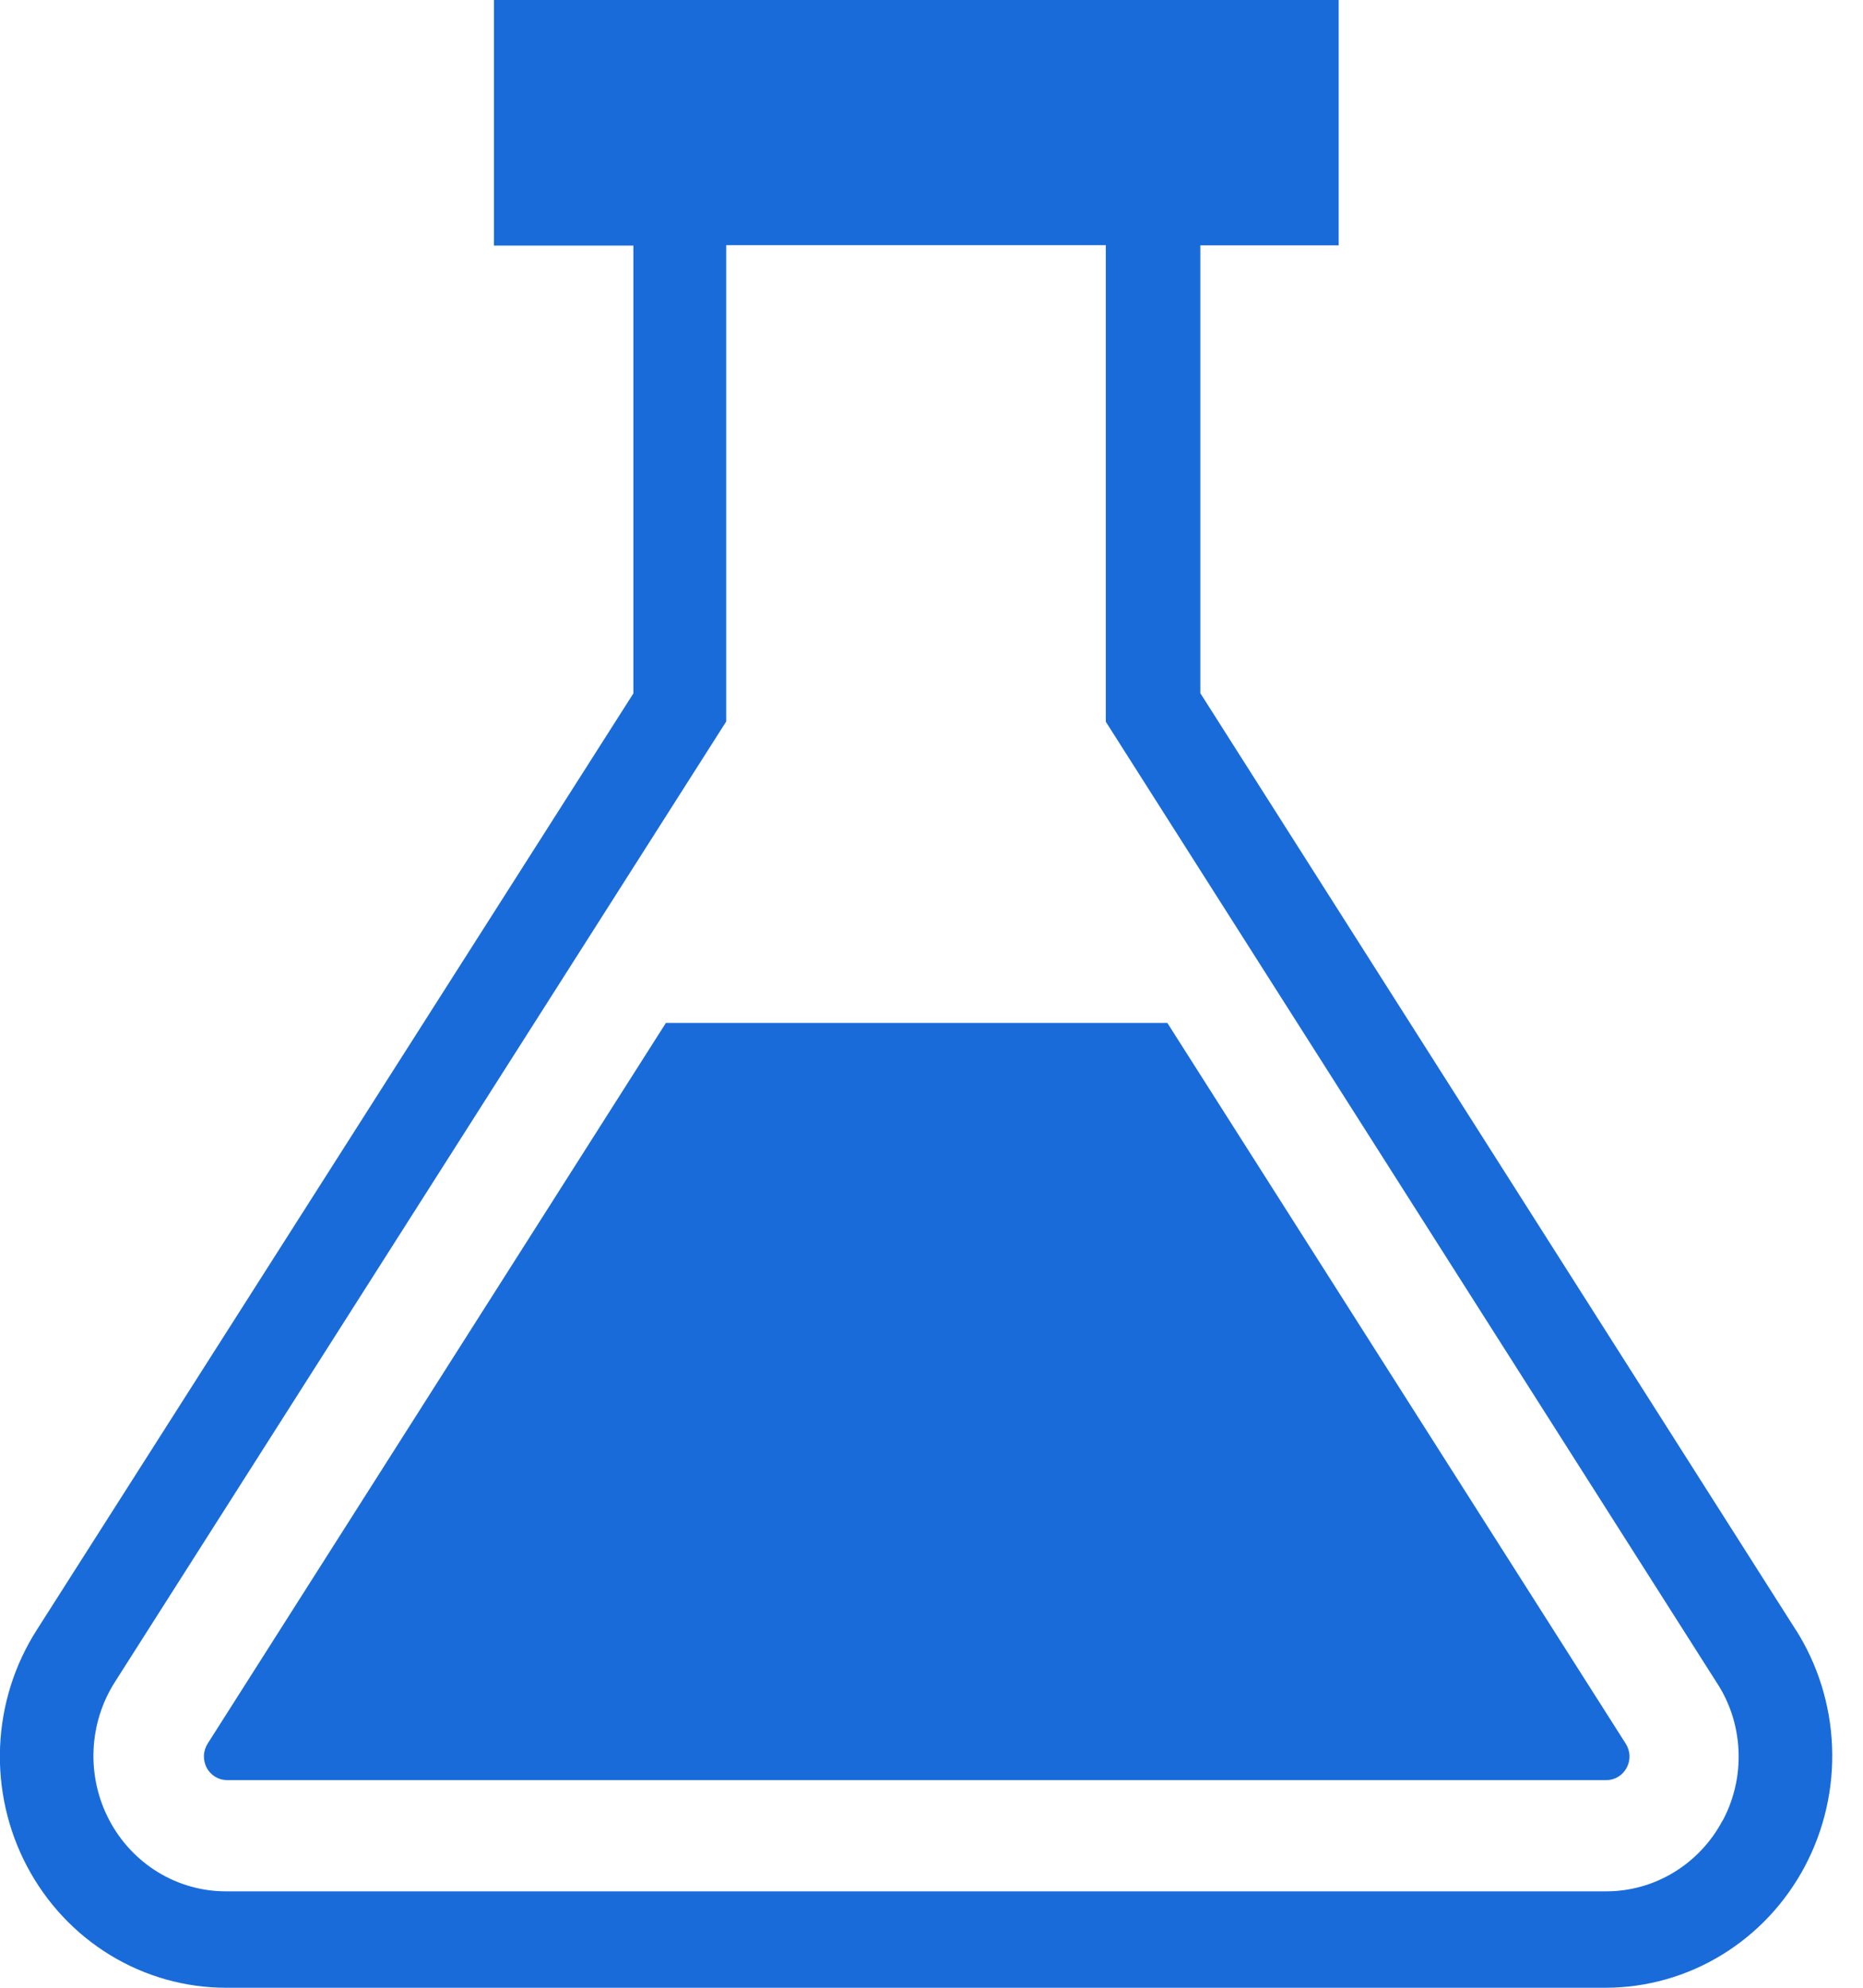 <svg width="75" height="80" viewBox="0 0 75 80" fill="none" xmlns="http://www.w3.org/2000/svg">
<g clip-path="url(#clip0)">
<path d="M72.296 65.6L48.322 27.897V9.873H53.892V0H19.884V9.883H25.499V27.907L1.48 65.6C0.582 67.004 0.071 68.63 0.003 70.306C-0.065 71.982 0.311 73.646 1.092 75.121C1.873 76.597 3.029 77.829 4.439 78.688C5.849 79.547 7.459 80 9.1 80H64.646C66.29 79.997 67.903 79.541 69.314 78.679C70.726 77.817 71.883 76.582 72.665 75.103C73.446 73.625 73.823 71.958 73.754 70.279C73.686 68.6 73.175 66.97 72.276 65.563L72.299 65.6H72.296ZM69.345 73.273C68.888 74.134 68.212 74.853 67.389 75.353C66.567 75.855 65.627 76.119 64.669 76.12H9.1C8.138 76.121 7.194 75.857 6.367 75.354C5.54 74.851 4.862 74.129 4.404 73.264C3.946 72.4 3.725 71.424 3.766 70.442C3.806 69.459 4.106 68.506 4.633 67.683L4.62 67.703L29.236 29.037V9.867H44.517V29.047L69.107 67.713C69.661 68.55 69.994 69.583 69.994 70.697C69.994 71.647 69.752 72.54 69.329 73.313L69.342 73.287L69.345 73.273Z" fill="#196BD9"/>
<path d="M46.995 41.17H26.807L8.367 70.163C8.272 70.31 8.217 70.48 8.21 70.656C8.204 70.832 8.244 71.006 8.328 71.16L8.325 71.157C8.488 71.447 8.788 71.64 9.133 71.643H64.673C64.837 71.643 64.998 71.598 65.139 71.513C65.281 71.428 65.398 71.306 65.478 71.16L65.481 71.157C65.565 71.003 65.606 70.829 65.599 70.654C65.591 70.478 65.536 70.308 65.439 70.163L65.442 70.167L46.995 41.17Z" fill="#196BD9"/>
</g>
<defs>
<clipPath id="clip0">
<rect width="75" height="80" fill="white"/>
</clipPath>
</defs>
</svg>
